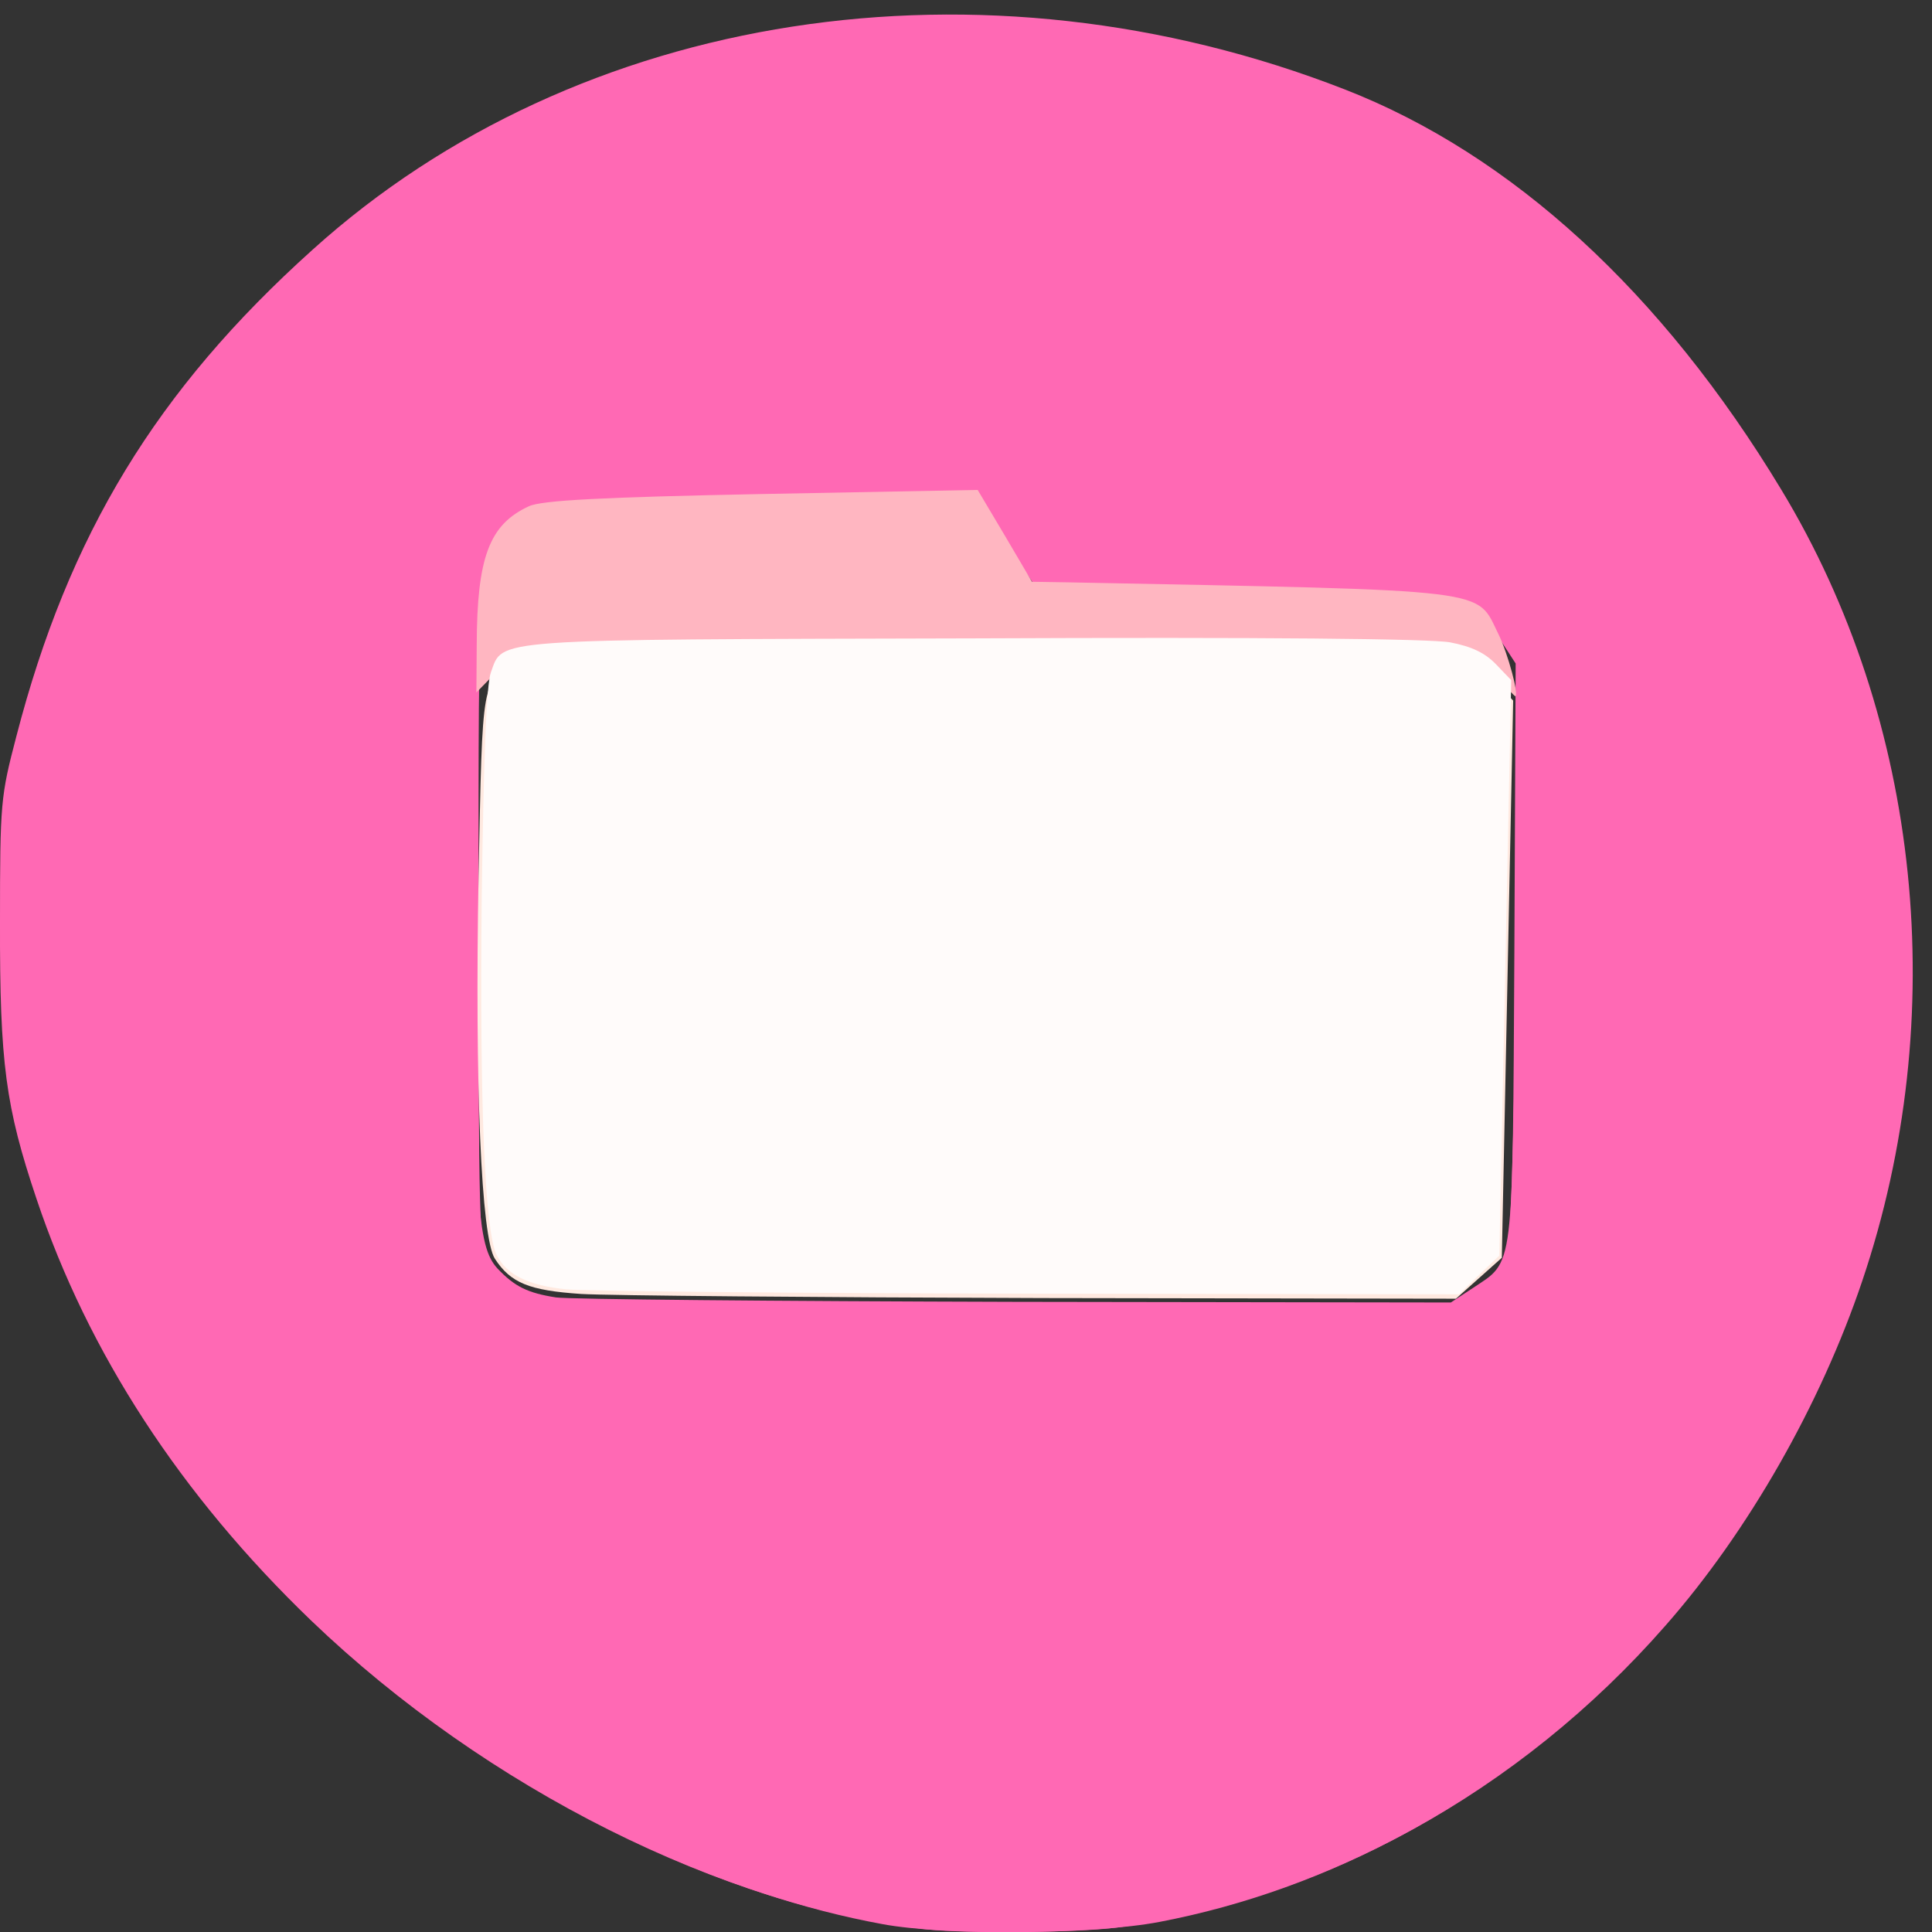 
<svg xmlns="http://www.w3.org/2000/svg" xmlns:xlink="http://www.w3.org/1999/xlink" width="24px" height="24px" viewBox="0 0 24 24" version="1.1">
<rect x="0" y="0" width="24" height="24" fill="#333333" stroke="none"/>
<g id="surface1">
<path style=" stroke:none;fill-rule:nonzero;fill:rgb(100%,41.176%,70.588%);fill-opacity:1;" d="M 11.527 23.969 C 8.992 23.695 6.043 22.219 3.867 20.133 C 2.242 18.57 1.094 16.805 0.453 14.891 C 0.07 13.75 -0.004 13.211 0 11.457 C 0 9.965 0.008 9.895 0.203 9.148 C 0.852 6.641 1.945 4.844 3.883 3.102 C 7.18 0.125 12.199 -0.648 16.711 1.113 C 18.781 1.922 20.645 3.629 22.125 6.078 C 23.867 8.953 24.242 12.633 23.133 15.914 C 22.617 17.445 21.719 19.023 20.688 20.195 C 18.875 22.266 16.414 23.617 13.871 23.945 C 13.391 24.008 12.016 24.02 11.527 23.969 Z M 18.297 16 C 18.812 15.656 18.789 15.844 18.812 11.824 L 18.828 8.242 L 18.625 7.93 C 18.5 7.742 18.332 7.586 18.203 7.535 C 18.008 7.461 15.883 7.375 13.57 7.344 L 12.898 7.336 L 12.562 6.844 L 12.227 6.348 L 9.484 6.383 L 6.738 6.414 L 6.469 6.594 C 6.32 6.691 6.141 6.891 6.07 7.039 C 5.938 7.297 5.934 7.461 5.914 10.953 C 5.887 14.906 5.922 15.477 6.18 15.758 C 6.395 15.984 6.555 16.062 6.906 16.117 C 7.07 16.141 9.641 16.164 12.617 16.172 L 18.023 16.18 Z M 18.297 16 "/>
<path style=" stroke:none;fill-rule:nonzero;fill:rgb(100%,41.176%,70.588%);fill-opacity:1;" d="M 10.961 23.902 C 9.023 23.547 6.902 22.559 5.074 21.156 C 3.84 20.211 2.422 18.641 1.625 17.344 C 1.227 16.695 0.742 15.656 0.496 14.922 C 0.133 13.824 0.062 13.297 0.062 11.516 C 0.066 9.922 0.07 9.902 0.281 9.109 C 0.922 6.719 2.016 4.93 3.875 3.242 C 5.367 1.883 7.328 0.918 9.43 0.496 C 10.449 0.293 12.391 0.242 13.512 0.391 C 15.062 0.598 16.691 1.109 17.789 1.734 C 20.113 3.062 22.32 5.844 23.172 8.535 C 23.824 10.578 23.898 12.914 23.375 15 C 22.238 19.531 18.672 23.059 14.402 23.875 C 13.586 24.031 11.734 24.047 10.961 23.902 Z M 18.363 16.062 C 18.508 15.969 18.664 15.797 18.703 15.68 C 18.766 15.527 18.801 14.422 18.836 11.883 L 18.879 8.301 L 18.688 8.016 C 18.578 7.859 18.426 7.688 18.344 7.633 C 18.168 7.516 16.188 7.398 14.406 7.398 C 13.797 7.398 13.207 7.379 13.102 7.359 C 12.961 7.328 12.824 7.195 12.586 6.855 L 12.266 6.391 L 10.371 6.391 C 9.328 6.391 8.062 6.414 7.555 6.438 C 6.648 6.48 6.621 6.484 6.398 6.68 C 5.922 7.102 5.945 6.844 5.945 11.383 C 5.945 15.164 5.953 15.484 6.062 15.684 C 6.199 15.938 6.426 16.102 6.734 16.172 C 6.852 16.203 9.461 16.227 12.523 16.23 L 18.102 16.234 Z M 18.363 16.062 "/>
<path style=" stroke:none;fill-rule:nonzero;fill:rgb(100%,71.373%,75.686%);fill-opacity:1;" d="M 18.57 8.383 C 18.441 8.242 18.227 8.09 18.094 8.051 C 17.945 8.008 15.703 7.977 12.242 7.977 C 6.082 7.977 6.57 7.941 6.102 8.414 L 5.918 8.602 L 5.922 8.008 C 5.926 6.922 6.078 6.516 6.57 6.289 C 6.727 6.215 7.484 6.176 9.461 6.137 L 12.145 6.086 L 12.484 6.656 L 12.82 7.227 L 13.266 7.234 C 18.633 7.34 18.328 7.305 18.617 7.883 C 18.73 8.113 18.879 8.656 18.82 8.648 C 18.812 8.645 18.703 8.527 18.57 8.383 Z M 18.57 8.383 "/>
<path style=" stroke:none;fill-rule:nonzero;fill:rgb(100%,91.373%,87.843%);fill-opacity:1;" d="M 7.219 16.074 C 6.574 16.031 6.344 15.938 6.148 15.637 C 5.977 15.375 5.898 13.484 5.945 10.879 C 5.996 8.383 5.977 8.484 6.418 8.242 C 6.602 8.141 7.156 8.133 12.344 8.133 C 18.629 8.133 18.242 8.109 18.633 8.527 L 18.797 8.703 L 18.656 15.625 L 18.086 16.133 L 12.957 16.125 C 10.133 16.117 7.555 16.094 7.219 16.074 Z M 7.219 16.074 "/>
<path style=" stroke:none;fill-rule:nonzero;fill:rgb(100%,98.431%,98.039%);fill-opacity:1;" d="M 7.031 16.016 C 6.566 15.969 6.293 15.836 6.172 15.594 C 6.023 15.309 5.957 13.738 5.984 11.164 C 6.008 9.395 6.043 8.5 6.098 8.352 C 6.254 7.93 6.02 7.945 12.09 7.93 C 15.703 7.914 17.773 7.934 18.016 7.98 C 18.281 8.031 18.445 8.109 18.582 8.25 L 18.773 8.449 L 18.625 15.598 L 18.375 15.836 L 18.125 16.078 L 12.801 16.07 C 9.875 16.066 7.273 16.039 7.031 16.016 Z M 7.031 16.016 "/>
</g>
</svg>
